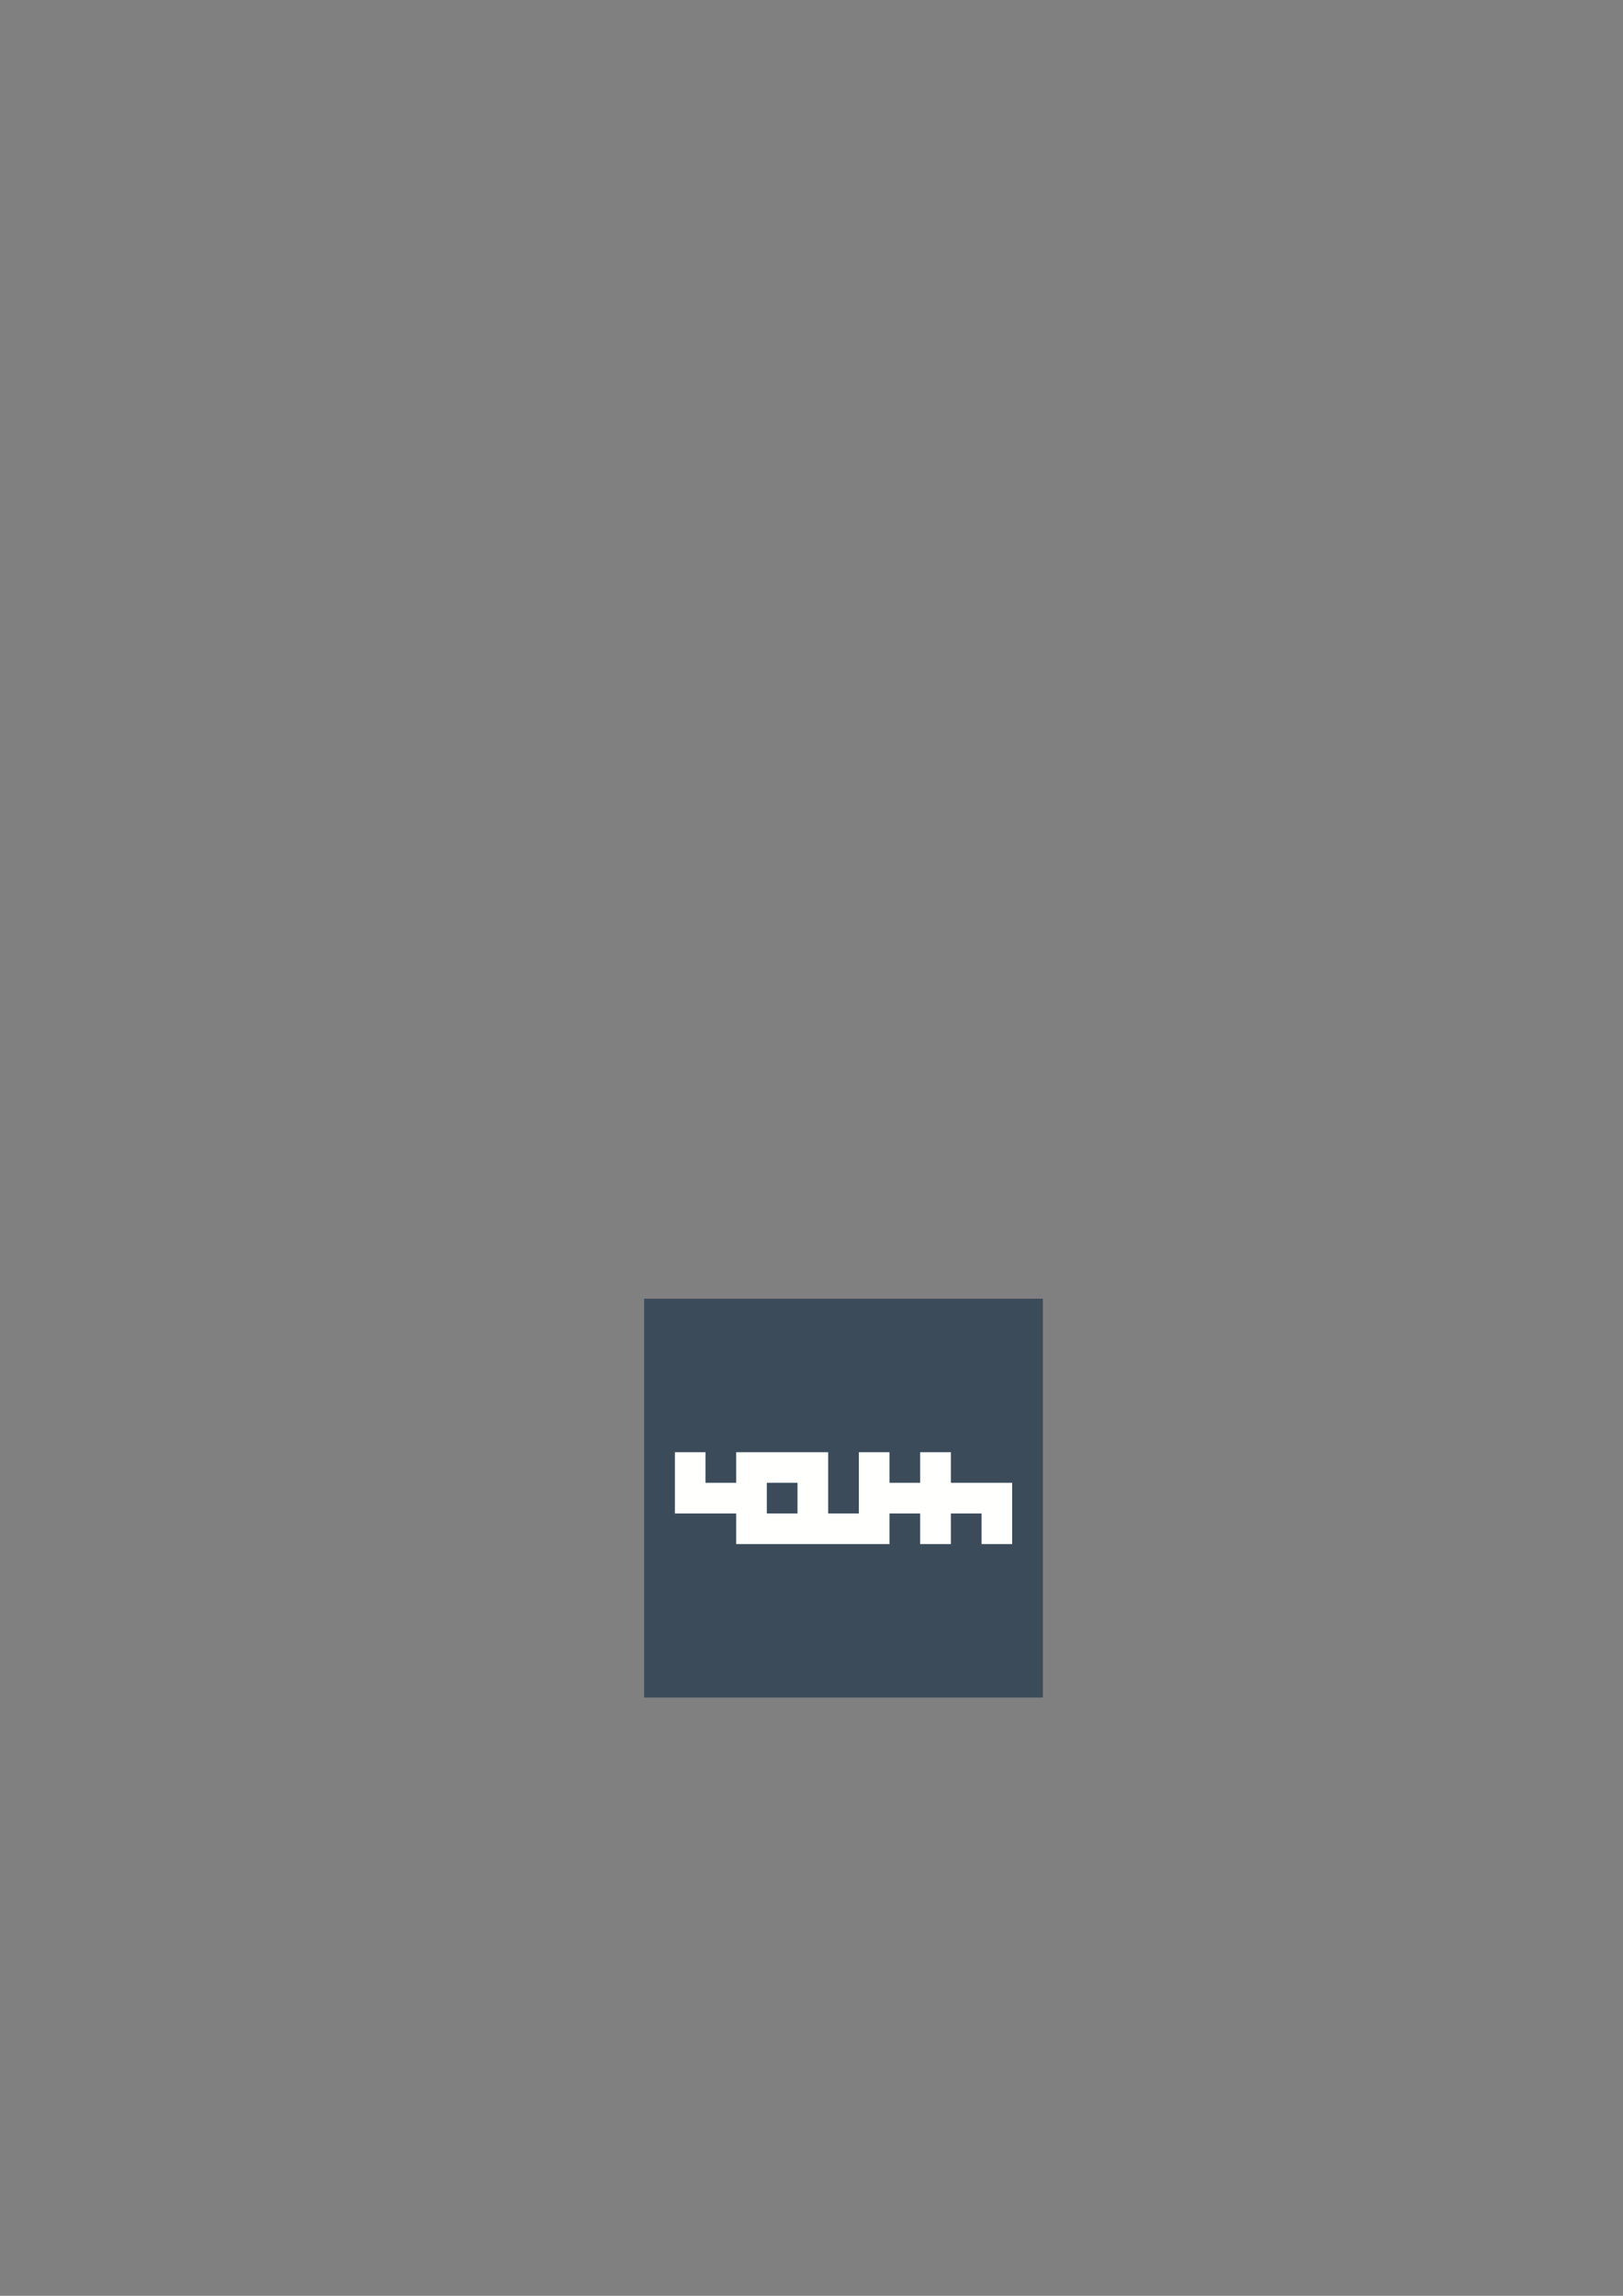 <?xml version="1.0" encoding="UTF-8" standalone="no"?>
<!-- Created with Inkscape (http://www.inkscape.org/) -->

<svg
   width="210mm"
   height="297mm"
   viewBox="0 0 210 297"
   version="1.1"
   id="svg1"
   xml:space="preserve"
   inkscape:version="1.3 (0e150ed, 2023-07-21)"
   sodipodi:docname="youth.inkscape.svg"
   xmlns:inkscape="http://www.inkscape.org/namespaces/inkscape"
   xmlns:sodipodi="http://sodipodi.sourceforge.net/DTD/sodipodi-0.dtd"
   xmlns="http://www.w3.org/2000/svg"
   xmlns:svg="http://www.w3.org/2000/svg"><rect x="0" y="0" width="210" height="297" fill="#808080" stroke="none"/><sodipodi:namedview
     id="namedview1"
     pagecolor="#ffffff"
     bordercolor="#000000"
     borderopacity="0.25"
     inkscape:showpageshadow="2"
     inkscape:pageopacity="0.0"
     inkscape:pagecheckerboard="0"
     inkscape:deskcolor="#d1d1d1"
     inkscape:document-units="mm"
     showgrid="true"
     inkscape:zoom="3.3638608"
     inkscape:cx="441.01111"
     inkscape:cy="720.00601"
     inkscape:window-width="1680"
     inkscape:window-height="997"
     inkscape:window-x="0"
     inkscape:window-y="25"
     inkscape:window-maximized="0"
     inkscape:current-layer="layer1"
     showguides="true"><inkscape:grid
       id="grid1"
       units="px"
       originx="0"
       originy="0"
       spacingx="0.265"
       spacingy="0.265"
       empcolor="#0099e5"
       empopacity="0.302"
       color="#0099e5"
       opacity="0.149"
       empspacing="5"
       dotted="false"
       gridanglex="30"
       gridanglez="30"
       visible="true" /><sodipodi:guide
       position="93.442,128.836"
       orientation="0,-1"
       id="guide2"
       inkscape:locked="false" /></sodipodi:namedview><defs
     id="defs1" /><g
     inkscape:label="Layer 1"
     inkscape:groupmode="layer"
     id="layer1"><rect
       style="fill:#fffffd;fill-opacity:1;stroke-width:0.878"
       id="rect2"
       width="43.656"
       height="11.906"
       x="87.312"
       y="187.854" /><path
       id="path2"
       style="fill:#3b4b59;fill-opacity:1;stroke-width:0.265"
       d="M 83.344 168.01 L 83.344 203.729 L 83.344 219.604 L 134.938 219.604 L 134.938 203.729 L 134.938 168.01 L 83.344 168.01 z M 87.312 187.854 L 91.281 187.854 L 91.281 191.823 L 95.25 191.823 L 95.25 187.854 L 107.156 187.854 L 107.156 195.792 L 111.125 195.792 L 111.125 187.854 L 115.094 187.854 L 115.094 191.823 L 119.062 191.823 L 119.062 187.854 L 123.031 187.854 L 123.031 191.823 L 130.969 191.823 L 130.969 199.76 L 127 199.76 L 127 195.792 L 123.031 195.792 L 123.031 199.76 L 119.062 199.76 L 119.062 195.792 L 115.094 195.792 L 115.094 199.76 L 95.25 199.76 L 95.25 195.792 L 87.312 195.792 L 87.312 187.854 z M 99.219 191.823 L 99.219 195.792 L 103.188 195.792 L 103.188 191.823 L 99.219 191.823 z "
       inkscape:export-filename="path2.png"
       inkscape:export-xdpi="196.92308"
       inkscape:export-ydpi="196.92308" /></g></svg>
